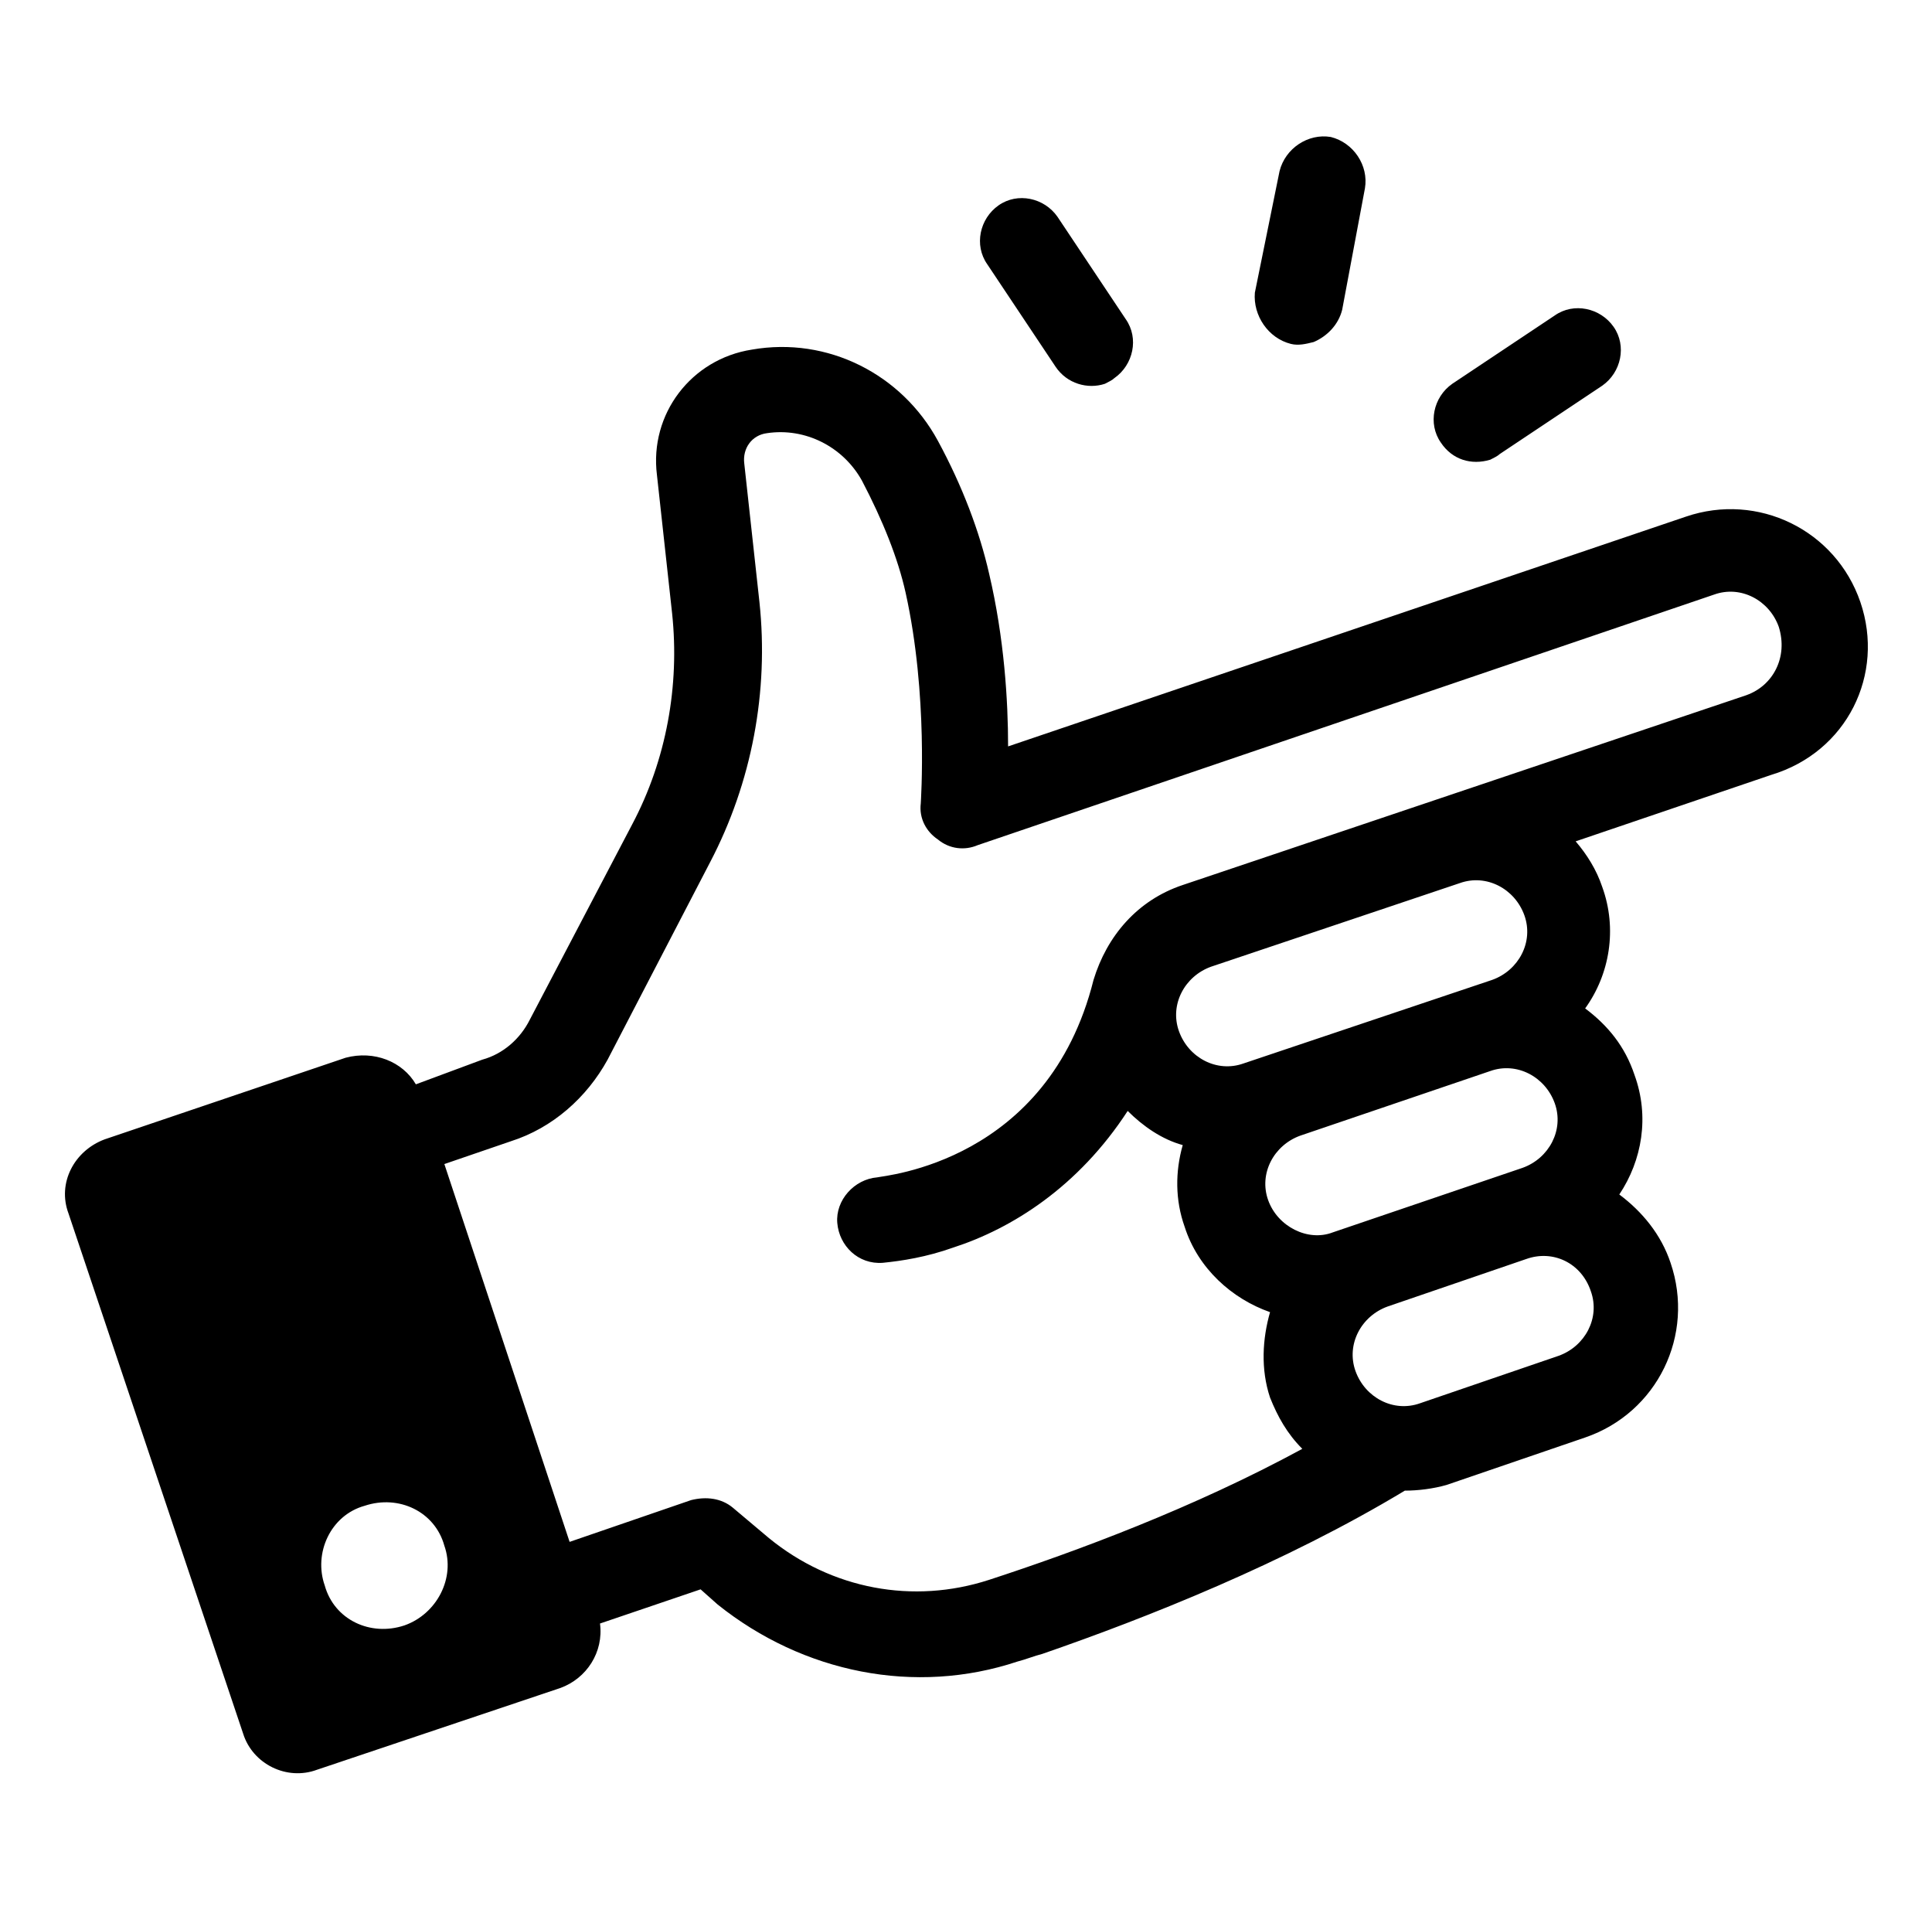 <svg width="99" height="98" viewBox="0 0 99 98" fill="none" xmlns="http://www.w3.org/2000/svg">
<path d="M95.33 30.848C94.065 27.152 90.078 25.207 86.382 26.472L51.657 38.241C51.657 35.906 51.462 32.696 50.684 29.389C50.198 27.249 49.323 24.915 48.058 22.581C46.21 19.176 42.416 17.231 38.526 17.912C35.413 18.398 33.274 21.219 33.663 24.332L34.441 31.432C34.83 35.128 34.149 38.922 32.398 42.229L27.146 52.247C26.659 53.22 25.784 53.998 24.714 54.29L21.31 55.554C20.629 54.387 19.17 53.804 17.711 54.192L5.358 58.375C3.802 58.959 2.927 60.612 3.51 62.169L12.459 88.82C12.945 90.376 14.696 91.251 16.252 90.668L28.702 86.486C30.064 85.999 30.939 84.638 30.745 83.179L35.9 81.428L36.776 82.207C41.152 85.708 46.891 86.875 52.144 85.125C52.532 85.028 53.019 84.833 53.408 84.736C58.758 82.888 65.859 80.067 71.986 76.371C72.668 76.371 73.445 76.274 74.126 76.079L81.227 73.648C84.923 72.383 86.868 68.396 85.603 64.699C85.117 63.24 84.145 62.073 82.977 61.198C84.144 59.447 84.534 57.209 83.755 55.07C83.269 53.611 82.394 52.541 81.227 51.665C82.491 49.914 82.88 47.58 82.102 45.44C81.81 44.565 81.323 43.786 80.74 43.105L90.758 39.701C94.649 38.532 96.594 34.545 95.33 30.848ZM20.726 83.275C18.976 83.859 17.128 82.984 16.641 81.232C16.058 79.579 16.933 77.634 18.684 77.147C20.435 76.564 22.283 77.439 22.769 79.19C23.353 80.844 22.381 82.692 20.726 83.275ZM64.983 61.487C64.496 60.126 65.275 58.667 66.636 58.181L76.363 54.874C77.725 54.387 79.183 55.166 79.67 56.527C80.156 57.889 79.378 59.348 78.016 59.834L68.29 63.141C67.026 63.627 65.469 62.849 64.983 61.487ZM63.719 54.485C62.357 54.971 60.898 54.193 60.412 52.831C59.925 51.47 60.704 50.011 62.065 49.525L74.807 45.244C76.169 44.758 77.627 45.536 78.114 46.898C78.6 48.259 77.822 49.718 76.461 50.204L63.719 54.485ZM81.519 66.157C82.005 67.519 81.227 68.977 79.865 69.464L72.765 71.895C71.403 72.382 69.945 71.604 69.458 70.242C68.972 68.88 69.75 67.422 71.111 66.935L78.212 64.503C79.573 64.017 81.033 64.697 81.519 66.157ZM89.495 35.615L60.607 45.342C58.272 46.12 56.716 47.968 56.035 50.205C53.7 59.543 45.335 60.224 44.947 60.321C43.78 60.417 42.807 61.487 42.904 62.655C43.001 63.822 43.974 64.795 45.238 64.698C46.211 64.601 47.475 64.406 48.837 63.92C51.852 62.947 55.257 60.807 57.785 56.917C58.564 57.695 59.536 58.375 60.606 58.667C60.217 60.029 60.217 61.487 60.703 62.849C61.384 64.989 63.135 66.546 65.08 67.226C64.691 68.588 64.593 70.144 65.08 71.603C65.469 72.576 65.955 73.451 66.733 74.229C61.189 77.244 55.158 79.481 50.684 80.941C46.794 82.206 42.611 81.427 39.401 78.801L37.553 77.245C36.97 76.758 36.191 76.661 35.413 76.856L29.188 78.996L22.77 59.639L26.174 58.472C28.314 57.791 30.065 56.236 31.135 54.29L36.387 44.175C38.527 40.09 39.402 35.421 38.916 30.85L38.138 23.749C38.041 22.971 38.526 22.291 39.304 22.193C41.25 21.901 43.195 22.874 44.168 24.625C45.238 26.668 46.016 28.613 46.405 30.363C47.572 35.615 47.183 41.063 47.183 41.16C47.086 41.938 47.475 42.618 48.058 43.008C48.642 43.494 49.42 43.592 50.101 43.3L87.841 30.46C89.203 29.974 90.661 30.752 91.148 32.114C91.635 33.669 90.857 35.128 89.495 35.614L89.495 35.615Z" fill="black"/>
<path d="M66.15 17.62C66.539 17.717 66.928 17.62 67.317 17.523C67.998 17.231 68.582 16.648 68.776 15.87L69.943 9.645C70.138 8.478 69.36 7.31 68.193 7.018C67.026 6.823 65.858 7.602 65.567 8.769L64.302 14.994C64.204 16.161 64.982 17.328 66.15 17.62L66.15 17.62Z" fill="black"/>
<path d="M54.089 18.787C54.672 19.663 55.742 19.954 56.618 19.663C56.812 19.566 57.007 19.468 57.104 19.371C58.077 18.69 58.369 17.328 57.688 16.356L54.186 11.104C53.505 10.131 52.143 9.839 51.171 10.52C50.198 11.201 49.906 12.563 50.587 13.535L54.089 18.787Z" fill="black"/>
<path d="M76.363 23.553C76.558 23.456 76.752 23.359 76.85 23.262L82.102 19.76C83.075 19.079 83.366 17.717 82.685 16.745C82.004 15.772 80.642 15.48 79.67 16.162L74.418 19.663C73.445 20.344 73.153 21.706 73.834 22.678C74.418 23.553 75.391 23.845 76.363 23.553H76.363Z" fill="black"/>
</svg>
